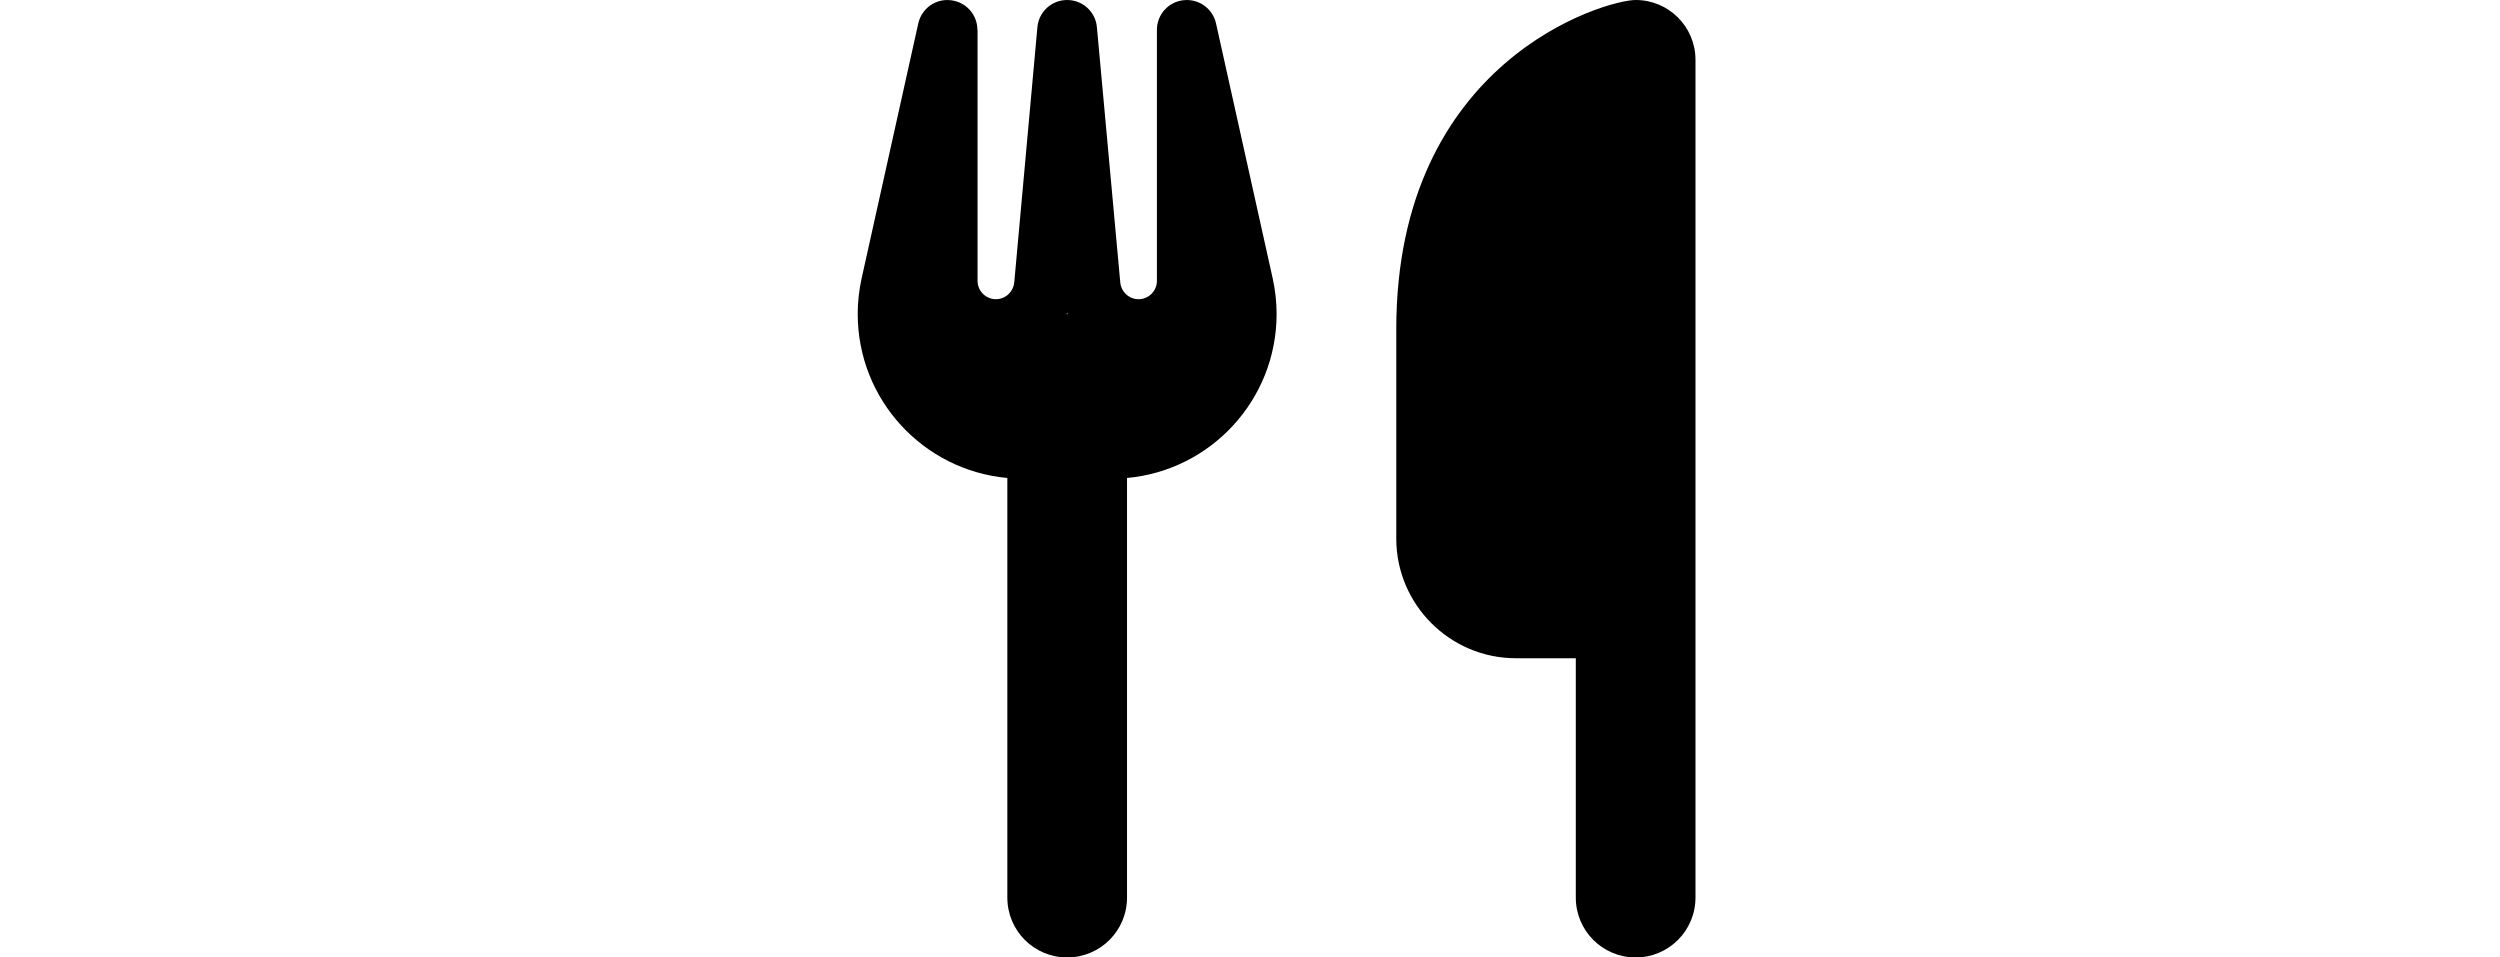 <svg width="47" height="18" viewBox="0 0 47 18" fill="none" xmlns="http://www.w3.org/2000/svg">
<g clip-path="url(#clip0_298_2170)">
<path d="M30.75 0C30.188 0 26.25 1.125 26.25 6.188V10.125C26.25 11.366 27.259 12.375 28.5 12.375H29.625V16.875C29.625 17.497 30.128 18 30.75 18C31.372 18 31.875 17.497 31.875 16.875V12.375V8.438V1.125C31.875 0.503 31.372 0 30.75 0ZM18.375 0.562C18.375 0.274 18.16 0.035 17.872 0.004C17.584 -0.028 17.327 0.162 17.264 0.439L16.199 5.231C16.15 5.453 16.125 5.678 16.125 5.903C16.125 7.516 17.359 8.842 18.938 8.986V16.875C18.938 17.497 19.44 18 20.062 18C20.685 18 21.188 17.497 21.188 16.875V8.986C22.766 8.842 24 7.516 24 5.903C24 5.678 23.975 5.453 23.926 5.231L22.861 0.439C22.798 0.158 22.534 -0.028 22.249 0.004C21.965 0.035 21.75 0.274 21.75 0.562V5.28C21.75 5.47 21.595 5.625 21.405 5.625C21.226 5.625 21.078 5.488 21.061 5.309L20.622 0.513C20.597 0.221 20.354 0 20.062 0C19.771 0 19.528 0.221 19.503 0.513L19.068 5.309C19.05 5.488 18.902 5.625 18.723 5.625C18.533 5.625 18.378 5.47 18.378 5.28V0.562H18.375ZM20.073 5.906H20.062H20.052L20.062 5.882L20.073 5.906Z" fill="currentColor"/>
</g>
<defs>
<clipPath id="clip0_298_2170">
<path d="M16.125 0H31.875V18H16.125V0Z" fill="currentColor"/>
</clipPath>
</defs>
</svg>
